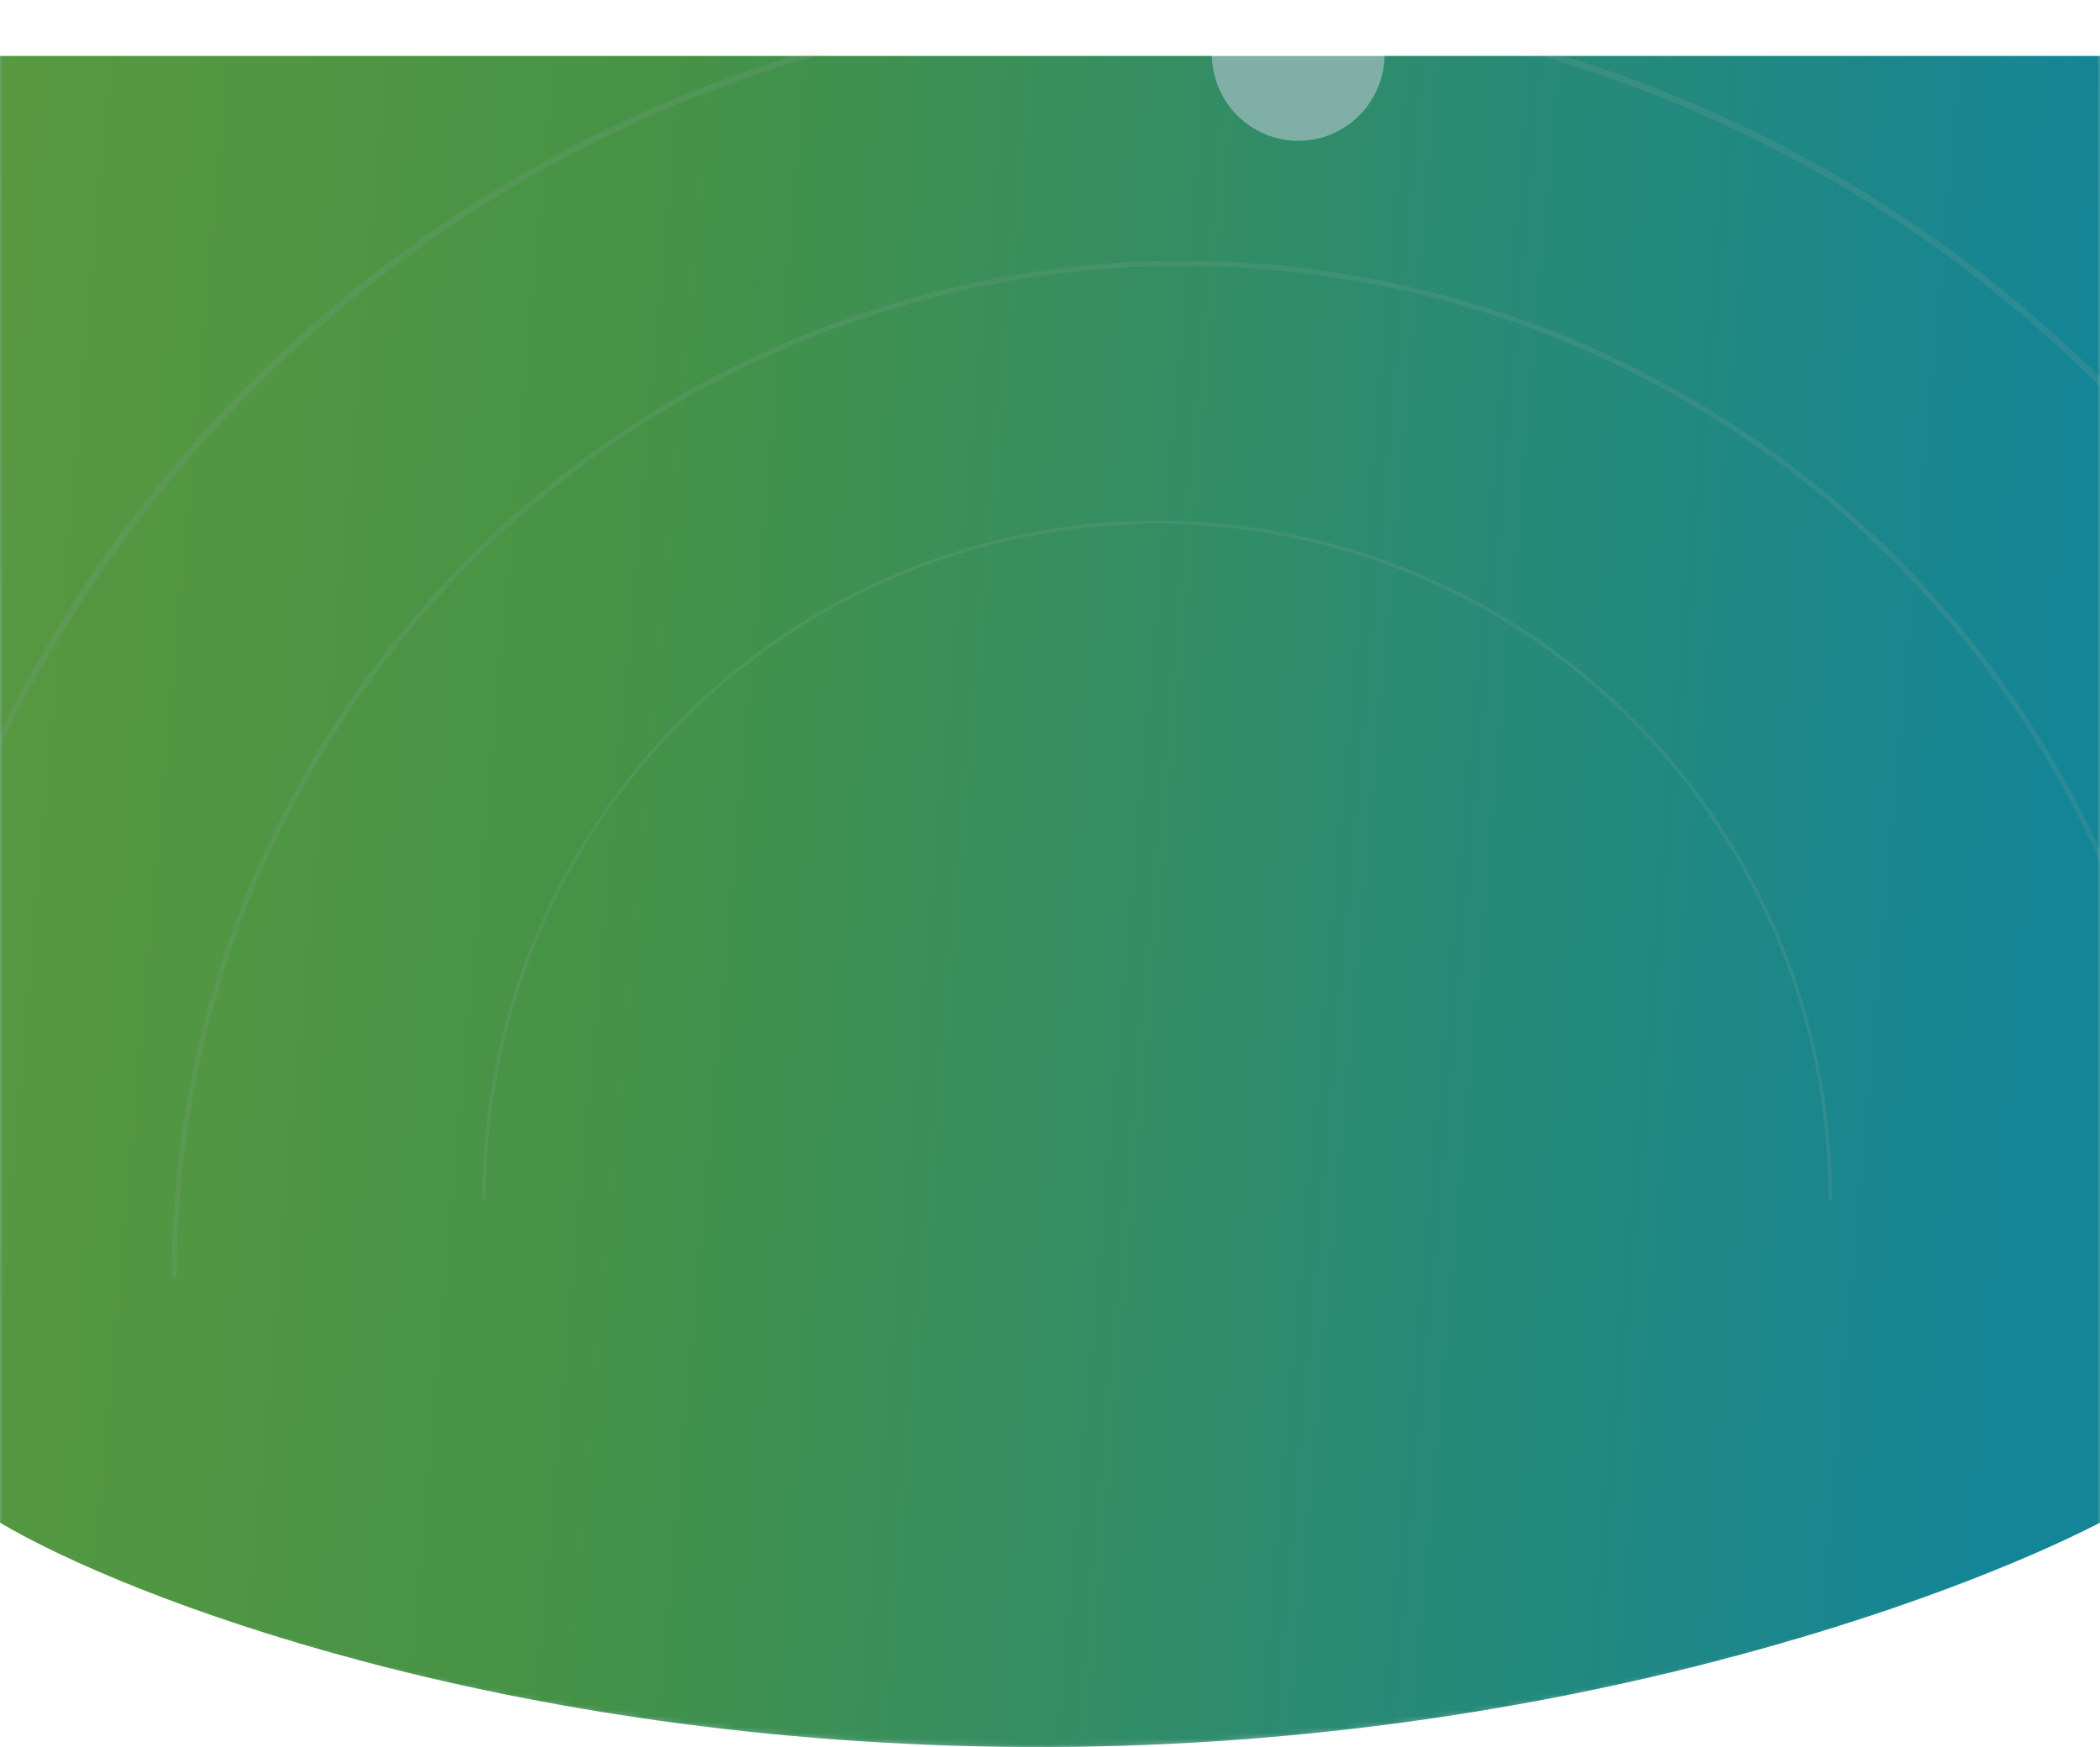 <svg width="375" height="312" viewBox="0 0 375 312" fill="none" xmlns="http://www.w3.org/2000/svg">
<mask id="mask0" mask-type="alpha" maskUnits="userSpaceOnUse" x="0" y="9" width="375" height="303">
<path d="M375 9H0V273.246C22.177 285.96 89.848 311.509 183.121 311.993C276.394 312.478 348.652 286.364 375 273.246V9Z" fill="url(#paint0_linear)"/>
</mask>
<g mask="url(#mask0)">
<rect x="0.391" y="9.041" width="374.994" height="212.263" fill="white"/>
<path d="M375 10H0V271.934C22.177 285.079 89.848 311.492 183.121 311.993C276.394 312.494 348.652 285.496 375 271.934V10Z" fill="url(#paint1_linear)"/>
<g opacity="0.7">
<path opacity="0.3" d="M327.143 214.228C327.143 182.067 314.447 151.222 291.848 128.481C269.248 105.739 238.597 92.963 206.637 92.963C174.677 92.963 144.026 105.739 121.427 128.481C98.828 151.222 86.131 182.067 86.131 214.228H86.734C86.734 182.227 99.367 151.537 121.853 128.91C144.339 106.282 174.837 93.57 206.637 93.57C238.437 93.57 268.935 106.282 291.421 128.91C313.908 151.537 326.54 182.227 326.54 214.228H327.143Z" fill="#FCDEDE"/>
<path opacity="0.3" d="M391.79 228.182C391.79 180.019 372.767 133.827 338.904 99.77C305.042 65.713 259.115 46.58 211.227 46.58C163.339 46.58 117.412 65.713 83.549 99.77C49.687 133.827 30.664 180.018 30.664 228.182H31.566C31.566 180.259 50.495 134.299 84.188 100.412C117.881 66.525 163.578 47.488 211.227 47.488C258.876 47.488 304.573 66.525 338.266 100.412C371.959 134.299 390.887 180.259 390.887 228.182H391.79Z" fill="#FCDEDE"/>
<path opacity="0.3" d="M445.305 236.044C445.305 173.337 420.551 113.198 376.488 68.858C332.425 24.517 272.662 -0.393 210.348 -0.393C148.034 -0.393 88.271 24.517 44.208 68.858C0.145 113.198 -24.609 173.337 -24.609 236.044L-23.434 236.044C-23.434 173.65 1.196 113.812 45.039 69.694C88.882 25.575 148.345 0.789 210.348 0.789C272.351 0.789 331.814 25.575 375.657 69.694C419.5 113.813 444.13 173.651 444.13 236.044H445.305Z" fill="#FCDEDE"/>
</g>
<g filter="url(#filter0_df)">
<path d="M247.261 8.844C247.261 12.962 245.636 16.911 242.742 19.823C239.848 22.735 235.924 24.371 231.832 24.371C227.74 24.371 223.815 22.735 220.922 19.823C218.028 16.911 216.402 12.962 216.402 8.844L231.832 8.844H247.261Z" fill="white"/>
</g>
</g>
<path d="M375 10H0V271.934C22.177 285.079 89.848 311.492 183.121 311.993C276.394 312.494 348.652 285.496 375 271.934V10Z" fill="#00604E" fill-opacity="0.5"/>
<defs>
<filter id="filter0_df" x="208.004" y="0.446" width="47.655" height="32.323" filterUnits="userSpaceOnUse" color-interpolation-filters="sRGB">
<feFlood flood-opacity="0" result="BackgroundImageFix"/>
<feColorMatrix in="SourceAlpha" type="matrix" values="0 0 0 0 0 0 0 0 0 0 0 0 0 0 0 0 0 0 127 0"/>
<feOffset dy="0.781"/>
<feGaussianBlur stdDeviation="0.391"/>
<feColorMatrix type="matrix" values="0 0 0 0 0 0 0 0 0 0 0 0 0 0 0 0 0 0 0.25 0"/>
<feBlend mode="normal" in2="BackgroundImageFix" result="effect1_dropShadow"/>
<feBlend mode="normal" in="SourceGraphic" in2="effect1_dropShadow" result="shape"/>
<feGaussianBlur stdDeviation="4.199" result="effect2_foregroundBlur"/>
</filter>
<linearGradient id="paint0_linear" x1="340.27" y1="460.21" x2="-168.274" y2="415.201" gradientUnits="userSpaceOnUse">
<stop stop-color="#28AAE1"/>
<stop offset="0.5" stop-color="#8BC540"/>
<stop offset="1" stop-color="#D8DF25"/>
</linearGradient>
<linearGradient id="paint1_linear" x1="340.27" y1="459.72" x2="-168.248" y2="414.565" gradientUnits="userSpaceOnUse">
<stop stop-color="#28AAE1"/>
<stop offset="0.5" stop-color="#8BC540"/>
<stop offset="1" stop-color="#D8DF25"/>
</linearGradient>
</defs>
</svg>
